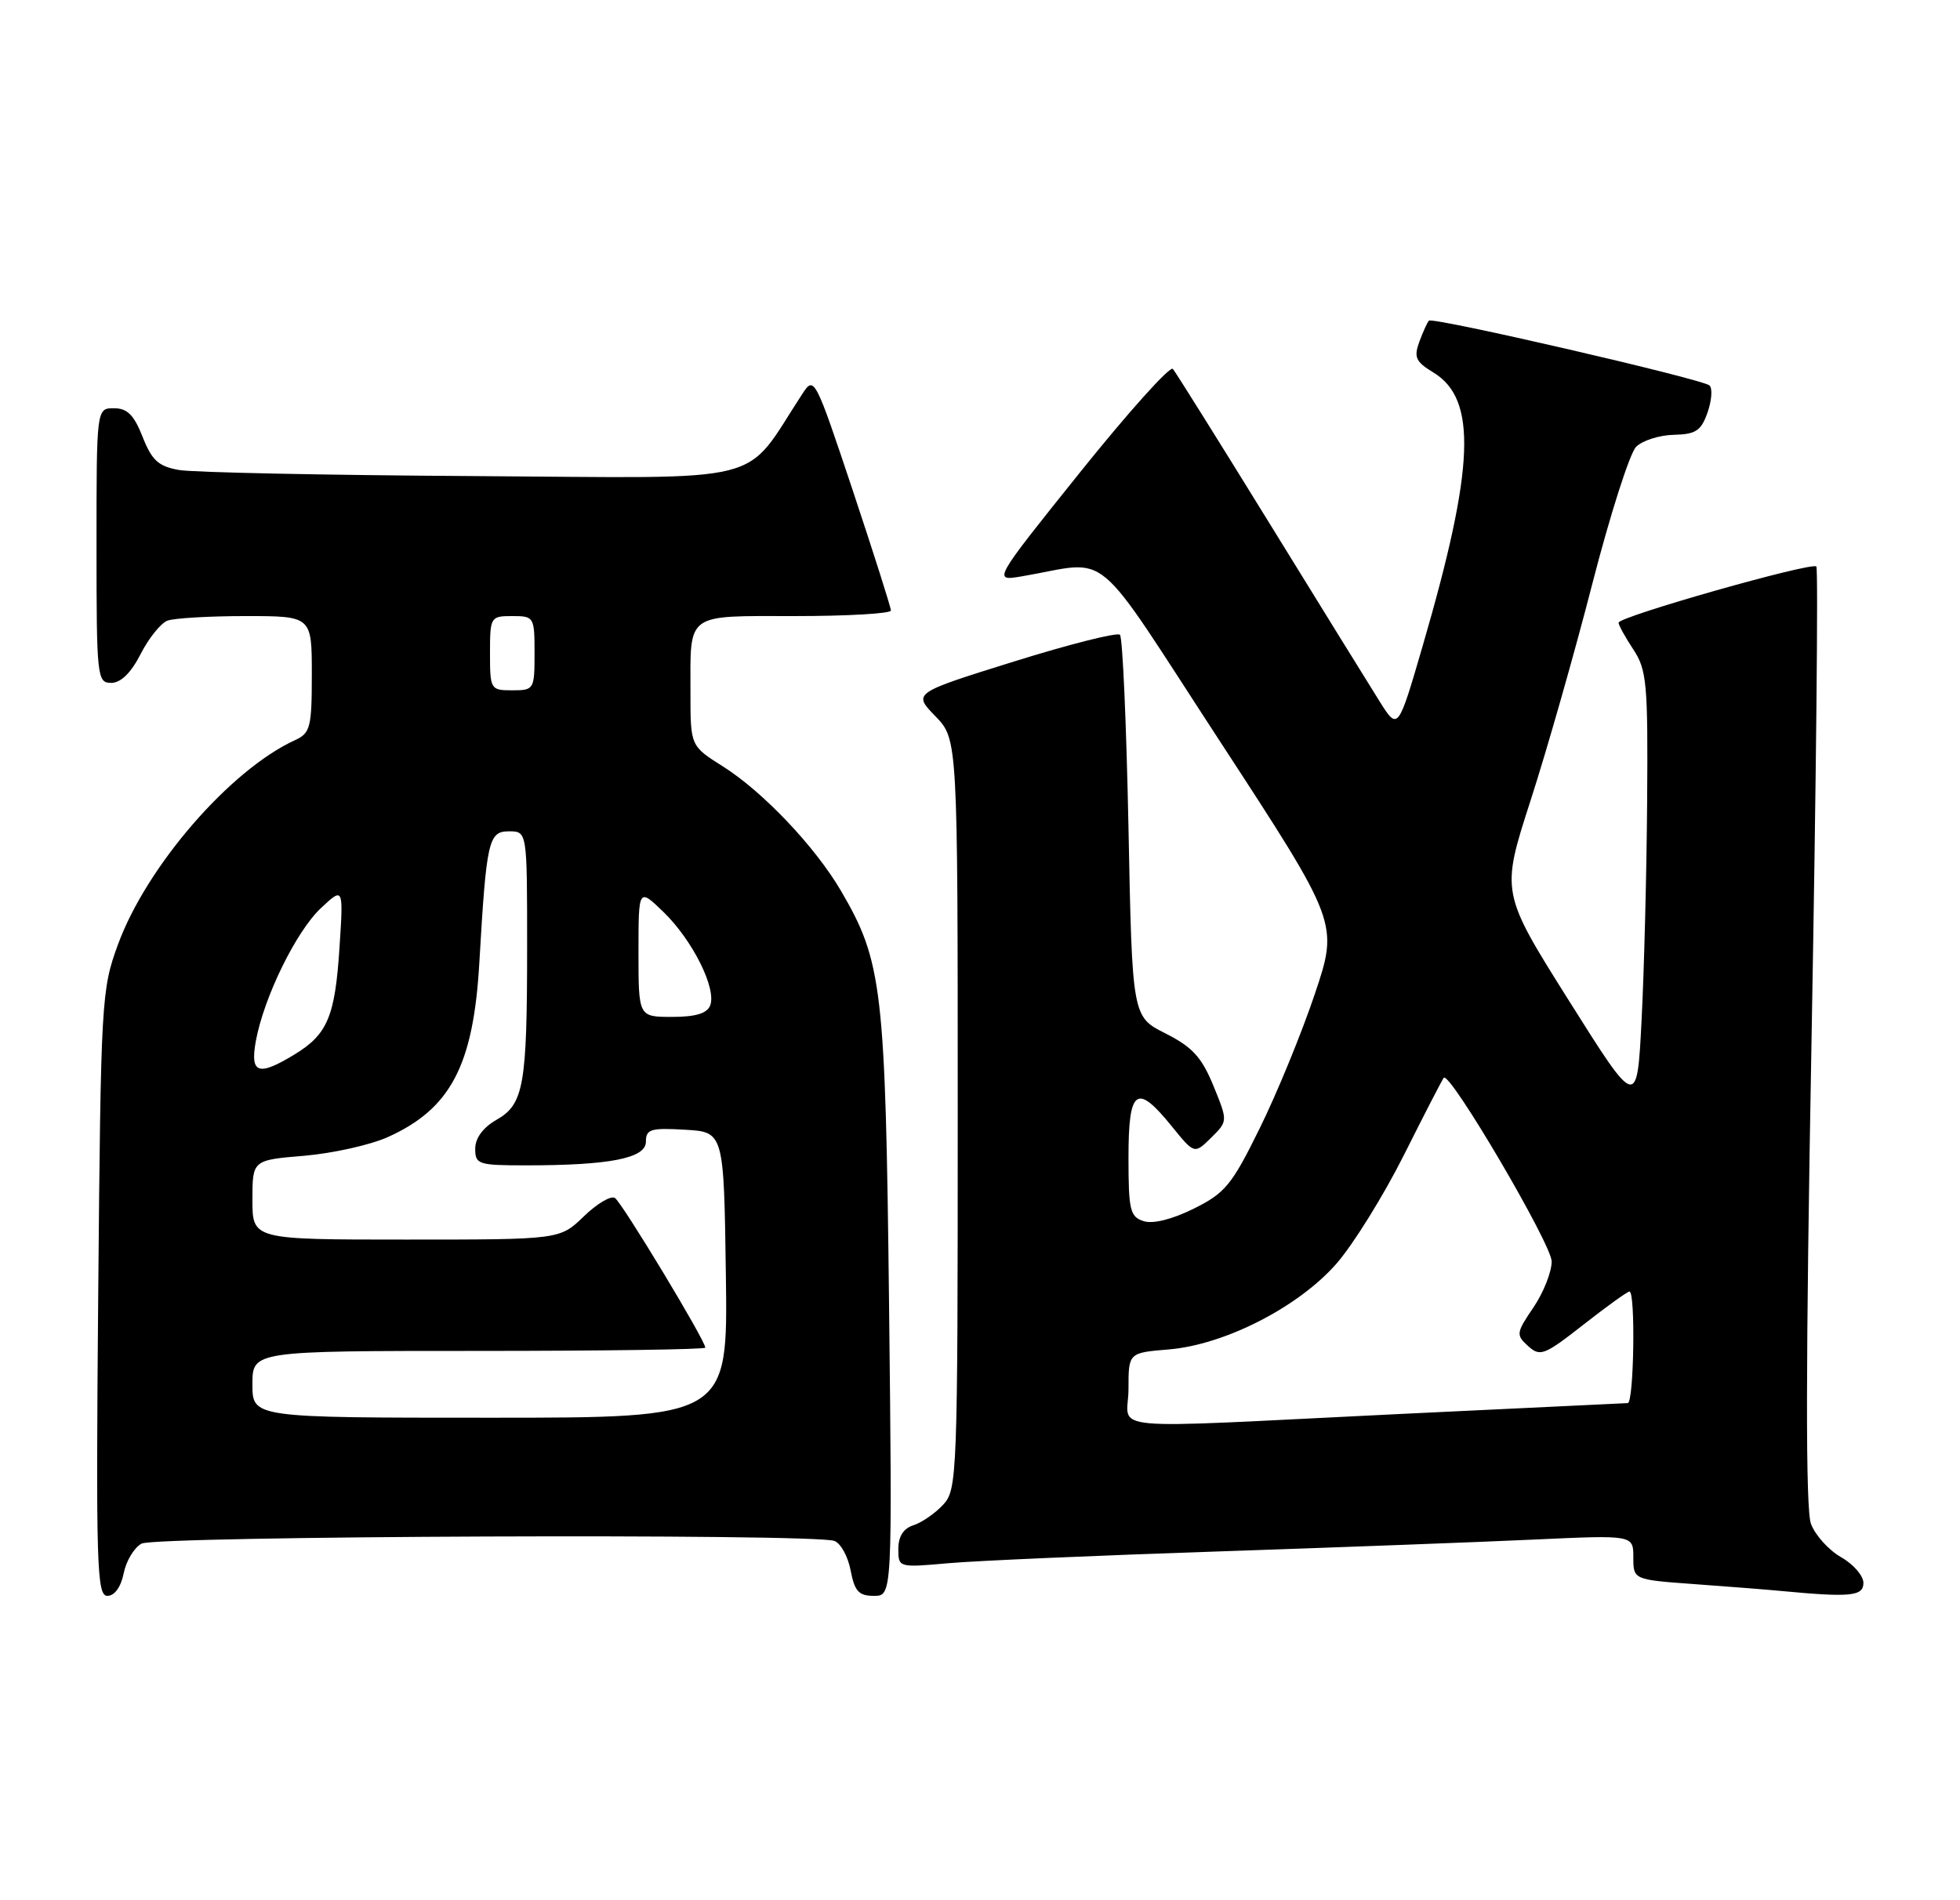 <?xml version="1.0" encoding="UTF-8" standalone="no"?>
<!DOCTYPE svg PUBLIC "-//W3C//DTD SVG 1.1//EN" "http://www.w3.org/Graphics/SVG/1.1/DTD/svg11.dtd" >
<svg xmlns="http://www.w3.org/2000/svg" xmlns:xlink="http://www.w3.org/1999/xlink" version="1.1" viewBox="0 0 264 256">
 <g >
 <path fill="currentColor"
d=" M 16.66 211.96 C 16.99 210.29 18.08 208.49 19.07 207.96 C 21.02 206.92 109.72 206.57 112.39 207.60 C 113.25 207.92 114.23 209.72 114.58 211.60 C 115.11 214.38 115.67 215.00 117.71 215.00 C 120.19 215.00 120.19 215.00 119.75 175.75 C 119.27 133.10 118.85 129.55 113.27 120.01 C 109.78 114.05 102.77 106.67 97.38 103.26 C 93.00 100.50 93.00 100.50 93.00 93.33 C 93.00 82.43 92.22 83.00 107.11 83.00 C 114.20 83.00 120.00 82.66 120.00 82.25 C 120.00 81.84 117.68 74.54 114.85 66.04 C 109.80 50.89 109.66 50.63 108.10 53.02 C 99.92 65.51 104.34 64.39 64.00 64.14 C 43.92 64.02 25.98 63.65 24.12 63.32 C 21.34 62.83 20.46 62.03 19.21 58.86 C 18.05 55.91 17.15 55.00 15.35 55.00 C 13.00 55.00 13.00 55.00 13.00 73.50 C 13.00 91.27 13.08 92.00 14.98 92.00 C 16.27 92.00 17.65 90.65 18.94 88.12 C 20.02 85.99 21.65 83.97 22.54 83.62 C 23.43 83.28 28.18 83.00 33.08 83.00 C 42.00 83.00 42.00 83.00 42.00 90.84 C 42.00 98.00 41.80 98.77 39.75 99.71 C 31.02 103.70 19.77 116.68 15.90 127.22 C 13.66 133.32 13.58 134.64 13.23 174.25 C 12.91 210.94 13.04 215.00 14.46 215.00 C 15.43 215.00 16.29 213.81 16.66 211.96 Z  M 250.99 213.25 C 250.99 212.29 249.64 210.73 247.98 209.79 C 246.33 208.85 244.51 206.84 243.93 205.31 C 243.19 203.37 243.21 183.77 244.01 139.67 C 244.63 105.09 244.92 76.58 244.65 76.32 C 244.02 75.68 218.00 83.08 218.01 83.89 C 218.01 84.22 218.91 85.85 220.00 87.50 C 221.81 90.23 221.98 92.09 221.86 108.00 C 221.79 117.62 221.45 130.88 221.11 137.45 C 220.50 149.40 220.50 149.40 211.33 134.82 C 202.16 120.24 202.16 120.24 206.15 107.87 C 208.35 101.07 212.10 87.91 214.48 78.63 C 216.87 69.35 219.52 61.06 220.37 60.20 C 221.22 59.35 223.51 58.62 225.45 58.58 C 228.42 58.51 229.13 58.04 230.00 55.56 C 230.56 53.95 230.68 52.31 230.26 51.93 C 229.32 51.07 192.99 42.68 192.47 43.20 C 192.26 43.40 191.68 44.68 191.18 46.03 C 190.41 48.13 190.68 48.74 193.08 50.19 C 198.99 53.79 198.63 62.97 191.64 86.97 C 188.30 98.44 188.30 98.44 185.81 94.47 C 184.44 92.29 177.77 81.50 170.99 70.50 C 164.21 59.50 158.35 50.14 157.98 49.70 C 157.60 49.26 151.99 55.51 145.50 63.60 C 133.71 78.31 133.71 78.31 137.61 77.65 C 149.92 75.57 146.71 72.89 164.46 100.09 C 180.30 124.38 180.30 124.38 177.09 133.94 C 175.32 139.20 171.99 147.32 169.68 152.00 C 165.93 159.63 165.02 160.74 160.80 162.83 C 157.90 164.27 155.31 164.92 154.05 164.52 C 152.21 163.93 152.00 163.05 152.00 155.93 C 152.00 146.65 153.09 145.88 157.84 151.75 C 160.88 155.50 160.88 155.50 163.13 153.28 C 165.39 151.05 165.39 151.05 163.44 146.28 C 161.86 142.43 160.61 141.06 156.99 139.23 C 152.50 136.97 152.50 136.97 152.00 111.56 C 151.72 97.59 151.21 85.87 150.85 85.52 C 150.50 85.16 144.08 86.78 136.58 89.12 C 122.96 93.37 122.96 93.37 125.98 96.48 C 129.00 99.60 129.00 99.60 129.00 150.11 C 129.00 198.95 128.93 200.69 127.03 202.73 C 125.95 203.89 124.15 205.13 123.03 205.49 C 121.69 205.91 121.00 207.00 121.00 208.67 C 121.00 211.19 121.03 211.20 127.75 210.60 C 131.46 210.27 147.78 209.56 164.00 209.02 C 180.22 208.47 199.46 207.75 206.75 207.41 C 220.00 206.80 220.00 206.80 220.00 209.81 C 220.00 212.82 220.00 212.82 228.25 213.42 C 232.79 213.75 238.07 214.16 240.00 214.35 C 249.24 215.22 251.00 215.05 250.99 213.25 Z  M 34.00 186.50 C 34.00 182.00 34.00 182.00 64.50 182.00 C 81.28 182.00 95.00 181.80 95.00 181.56 C 95.00 180.59 83.75 161.96 82.82 161.39 C 82.27 161.05 80.38 162.18 78.62 163.89 C 75.40 167.00 75.40 167.00 54.70 167.00 C 34.00 167.00 34.00 167.00 34.00 161.65 C 34.00 156.29 34.00 156.29 40.97 155.71 C 44.80 155.38 49.86 154.26 52.22 153.20 C 60.69 149.39 63.76 143.56 64.56 129.76 C 65.52 113.22 65.79 112.00 68.56 112.00 C 71.00 112.00 71.00 112.00 71.00 127.38 C 71.00 146.27 70.56 148.78 66.85 150.88 C 65.06 151.91 64.01 153.33 64.01 154.75 C 64.00 156.87 64.41 157.00 70.86 157.00 C 82.16 157.00 87.00 156.04 87.00 153.81 C 87.00 152.13 87.64 151.93 92.25 152.20 C 97.50 152.50 97.50 152.50 97.77 171.75 C 98.04 191.00 98.04 191.00 66.02 191.00 C 34.00 191.00 34.00 191.00 34.00 186.50 Z  M 34.46 140.25 C 35.54 134.36 39.89 125.47 43.22 122.35 C 46.26 119.50 46.26 119.50 45.73 127.62 C 45.13 136.95 44.12 139.34 39.69 142.05 C 34.78 145.04 33.66 144.66 34.46 140.25 Z  M 86.00 128.30 C 86.00 119.61 86.00 119.61 89.39 122.89 C 93.28 126.67 96.53 133.17 95.66 135.45 C 95.24 136.53 93.71 137.00 90.53 137.00 C 86.00 137.00 86.00 137.00 86.00 128.30 Z  M 66.00 88.00 C 66.00 83.11 66.07 83.00 69.00 83.00 C 71.93 83.00 72.00 83.11 72.00 88.00 C 72.00 92.89 71.93 93.00 69.00 93.00 C 66.07 93.00 66.00 92.89 66.00 88.00 Z  M 152.00 187.12 C 152.00 182.25 152.00 182.25 157.43 181.80 C 164.95 181.17 174.85 176.12 179.99 170.27 C 182.24 167.71 186.35 161.09 189.12 155.57 C 191.89 150.04 194.30 145.37 194.47 145.20 C 195.32 144.35 209.00 167.65 209.00 169.94 C 209.00 171.37 207.89 174.16 206.54 176.15 C 204.21 179.58 204.18 179.85 205.83 181.35 C 207.45 182.81 208.01 182.59 213.27 178.47 C 216.40 176.01 219.20 174.00 219.48 174.00 C 220.31 174.00 220.08 189.00 219.25 189.03 C 218.84 189.04 205.00 189.71 188.50 190.50 C 147.28 192.50 152.00 192.94 152.00 187.12 Z "/>
</g>
</svg>